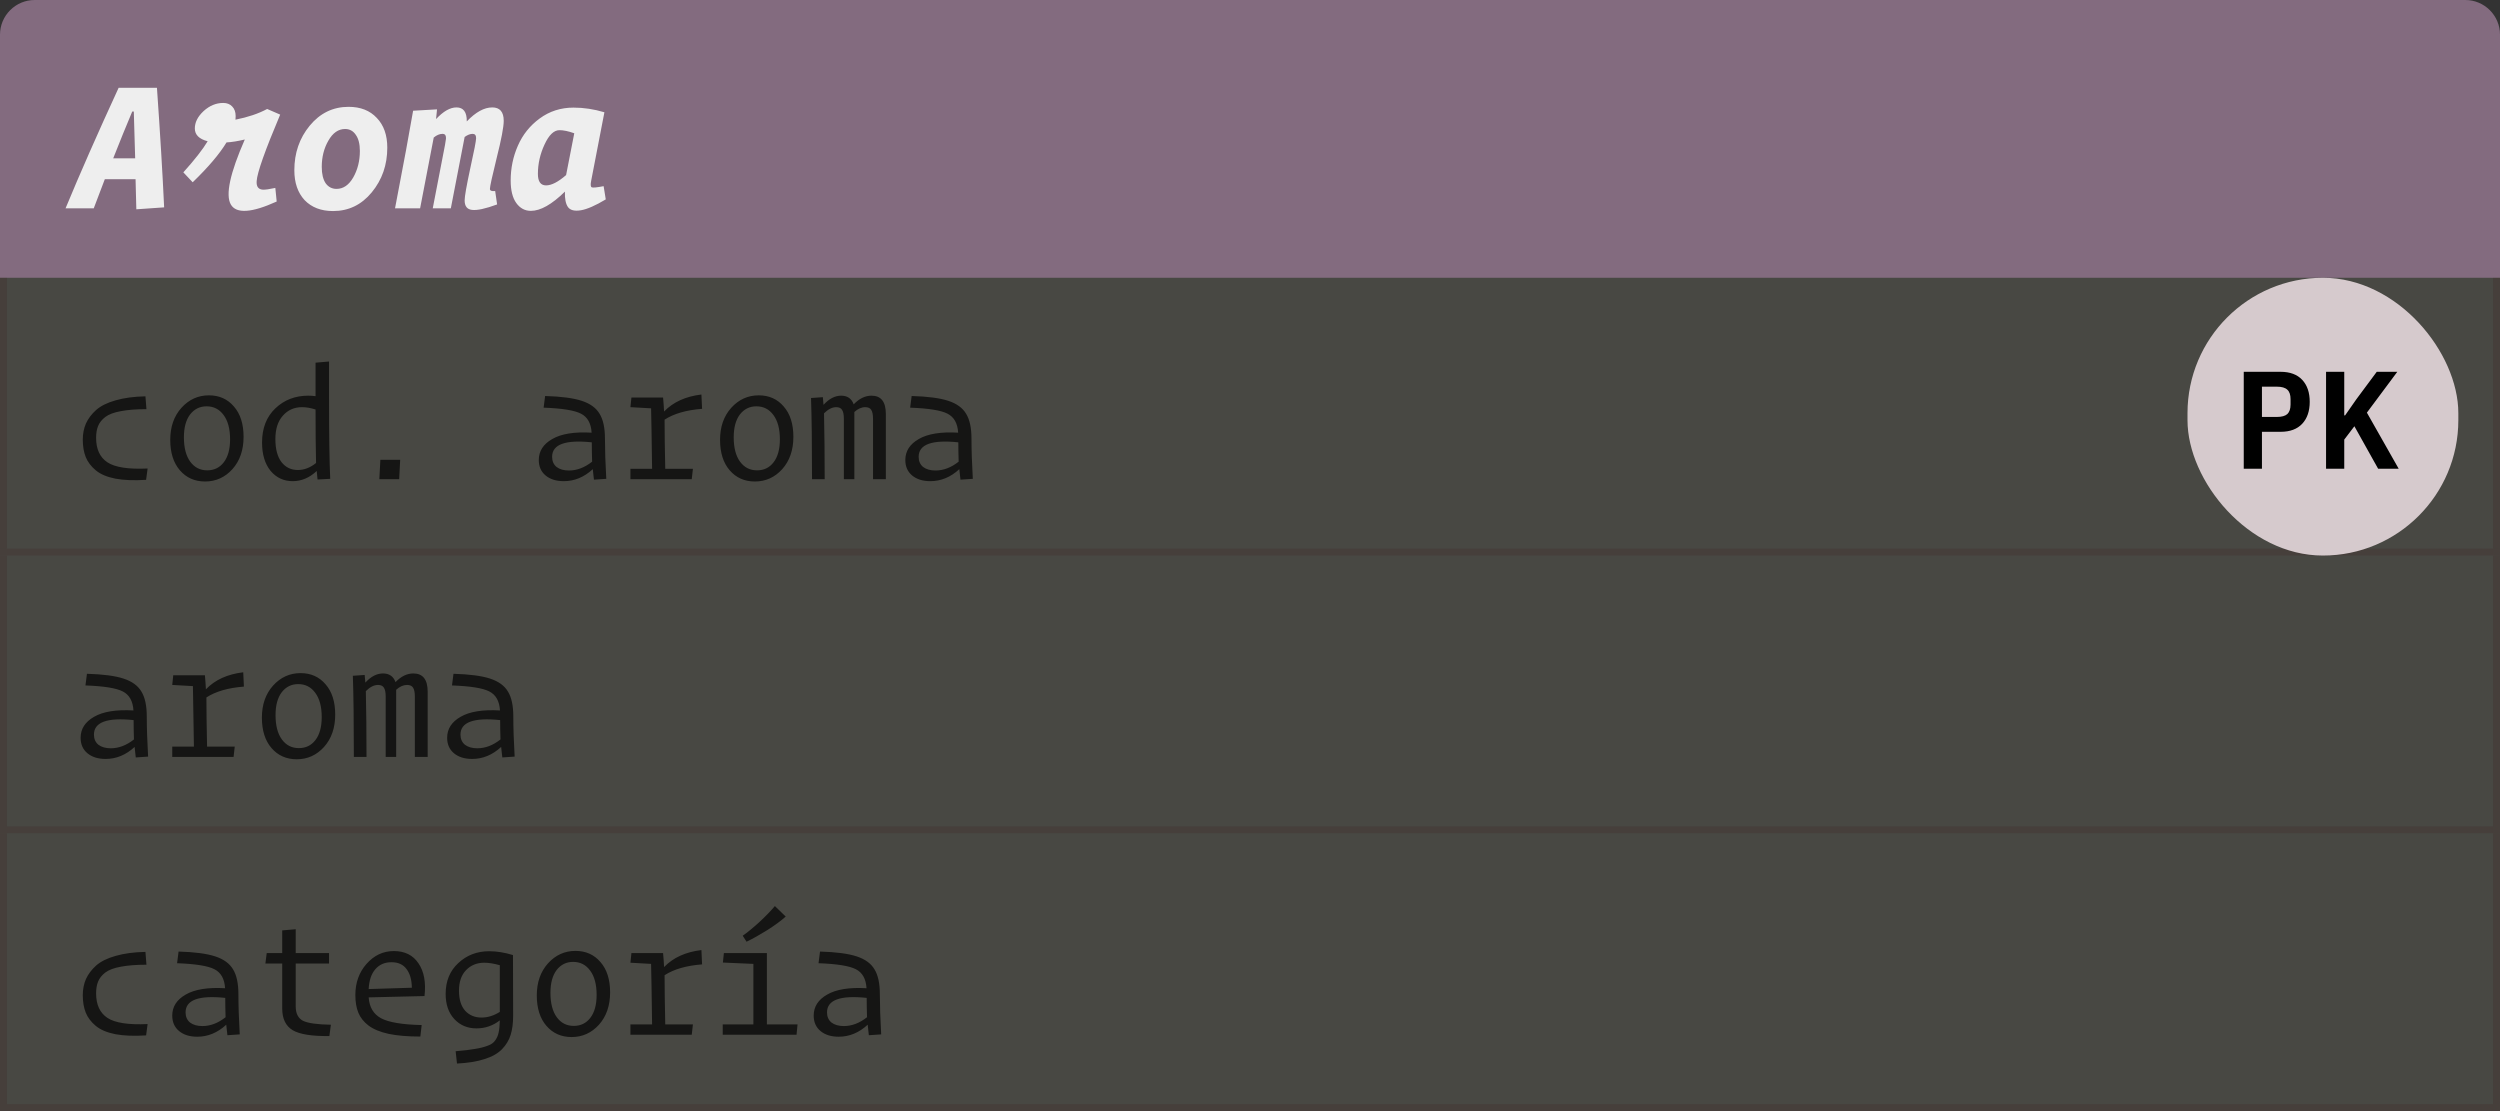 <svg width="360" height="160" viewBox="0 0 360 160" fill="none" xmlns="http://www.w3.org/2000/svg">
<rect x="0" y="0" width="360" height="160" fill="#333333" stroke="none"/>
<path d="M0 5C0 2.239 2.239 0 5 0H355C357.761 0 360 2.239 360 5V40H0V5Z" fill="#836B7F"/>
<path d="M19.632 30.14C19.595 28.199 19.557 26.752 19.52 25.8H15.096L13.5 30H9.44C11.493 25.035 14.041 19.248 17.084 12.64H22.6C23.067 19.285 23.412 25.025 23.636 29.86L19.632 30.14ZM19.044 16.056C18.783 16.709 18.335 17.792 17.7 19.304C17.084 20.816 16.617 21.983 16.3 22.804H19.464C19.389 19.836 19.324 17.587 19.268 16.056H19.044ZM39.843 29.02C36.221 30.663 34.019 30.803 33.234 29.44C32.45 28.059 33.123 24.941 35.251 20.088C34.224 20.331 33.346 20.471 32.618 20.508C31.629 22.151 30.005 24.064 27.747 26.248L26.402 24.82C28.045 22.991 29.212 21.497 29.902 20.34C28.671 20.023 28.055 19.407 28.055 18.492C28.055 17.615 28.474 16.784 29.314 16C30.173 15.216 31.116 14.824 32.142 14.824C32.684 14.824 33.113 14.992 33.431 15.328C33.767 15.664 33.934 16.131 33.934 16.728C33.934 16.952 33.925 17.12 33.907 17.232C35.699 16.877 37.22 16.364 38.471 15.692L40.346 16.504C38.163 21.675 37.033 24.867 36.959 26.08C36.903 26.864 37.201 27.275 37.855 27.312C38.191 27.331 38.788 27.247 39.647 27.06L39.843 29.02ZM42.385 24.512C42.385 22.029 43.122 19.892 44.597 18.1C46.09 16.289 47.957 15.384 50.197 15.384C51.914 15.384 53.268 15.916 54.257 16.98C55.265 18.025 55.769 19.453 55.769 21.264C55.769 23.747 55.022 25.893 53.529 27.704C52.054 29.496 50.197 30.392 47.957 30.392C46.24 30.392 44.877 29.869 43.869 28.824C42.88 27.76 42.385 26.323 42.385 24.512ZM51.821 21.74C51.821 20.732 51.625 19.957 51.233 19.416C50.86 18.856 50.346 18.576 49.693 18.576C48.722 18.576 47.92 19.136 47.285 20.256C46.65 21.357 46.333 22.617 46.333 24.036C46.333 25.044 46.52 25.828 46.893 26.388C47.285 26.929 47.808 27.2 48.461 27.2C49.432 27.2 50.234 26.649 50.869 25.548C51.504 24.428 51.821 23.159 51.821 21.74ZM71.584 29.44C69.904 30.056 68.7 30.317 67.972 30.224C67.262 30.149 66.908 29.692 66.908 28.852C66.908 28.292 67.178 26.752 67.72 24.232C68.28 21.712 68.56 20.265 68.56 19.892C68.56 19.481 68.392 19.276 68.056 19.276C67.701 19.276 67.318 19.425 66.908 19.724L64.92 30H62.316L64.08 20.872C64.154 20.48 64.201 20.181 64.22 19.976C64.238 19.771 64.21 19.603 64.136 19.472C64.061 19.341 63.921 19.276 63.716 19.276C63.305 19.276 62.885 19.453 62.456 19.808L60.496 30H56.884C58.134 23.504 59.002 18.819 59.488 15.944L62.932 15.748L62.792 17.148C63.837 16.028 64.817 15.468 65.732 15.468C66.74 15.468 67.234 16.14 67.216 17.484C68.504 16.14 69.726 15.468 70.884 15.468C71.985 15.468 72.536 16.112 72.536 17.4C72.536 18.277 72.2 20.051 71.528 22.72C70.874 25.371 70.548 26.864 70.548 27.2C70.548 27.461 70.8 27.564 71.304 27.508L71.584 29.44ZM77.458 25.044C77.458 26.145 77.85 26.696 78.634 26.696C79.418 26.696 80.379 26.201 81.518 25.212C81.649 24.559 82.041 22.552 82.694 19.192C81.854 18.893 81.145 18.744 80.566 18.744C79.763 18.744 79.045 19.435 78.41 20.816C77.775 22.179 77.458 23.588 77.458 25.044ZM87.23 28.712C85.737 29.608 84.542 30.131 83.646 30.28C82.75 30.429 82.134 30.28 81.798 29.832C81.462 29.365 81.313 28.619 81.35 27.592C79.465 29.44 77.832 30.364 76.45 30.364C75.591 30.364 74.891 29.991 74.35 29.244C73.809 28.497 73.538 27.415 73.538 25.996C73.538 24.223 73.883 22.552 74.574 20.984C75.265 19.397 76.31 18.091 77.71 17.064C79.129 16.019 80.753 15.496 82.582 15.496C84.057 15.496 85.541 15.72 87.034 16.168L85.13 26.024C85.018 26.584 85.046 26.901 85.214 26.976C85.382 27.051 85.951 26.995 86.922 26.808L87.23 28.712Z" fill="#EEEEEE"/>
<rect width="360" height="40" transform="translate(0 80)" fill="#C3C4A2" fill-opacity="0.15"/>
<g opacity="0.7">
<path d="M15.952 107.752C17.104 107.752 18.216 107.328 19.288 106.48C19.256 105.456 19.24 104.528 19.24 103.696C15.432 103.296 13.528 103.992 13.528 105.784C13.528 106.408 13.744 106.896 14.176 107.248C14.624 107.584 15.216 107.752 15.952 107.752ZM19.552 109.072C19.552 109.04 19.528 108.832 19.48 108.448C19.432 108.064 19.4 107.768 19.384 107.56C18.136 108.712 16.744 109.288 15.208 109.288C14.12 109.288 13.248 109.016 12.592 108.472C11.936 107.928 11.608 107.184 11.608 106.24C11.608 104.96 12.256 103.952 13.552 103.216C14.848 102.464 16.736 102.16 19.216 102.304C19.136 100.96 18.624 100.048 17.68 99.568C16.752 99.088 14.96 98.8 12.304 98.704L12.52 97.024C14.824 97.088 16.584 97.32 17.8 97.72C19.016 98.12 19.872 98.744 20.368 99.592C20.88 100.424 21.136 101.616 21.136 103.168C21.136 104.784 21.2 106.712 21.328 108.952L19.552 109.072ZM33.635 109H24.803V107.512H27.923C27.859 102.776 27.811 99.872 27.779 98.8L24.803 98.632L24.947 97.24H29.507C29.571 97.912 29.619 98.584 29.651 99.256C30.963 97.896 32.755 97.08 35.027 96.808L35.123 98.872C32.851 99.048 31.051 99.568 29.723 100.432C29.723 100.864 29.731 101.896 29.747 103.528C29.779 105.144 29.803 106.472 29.819 107.512H33.803L33.635 109ZM42.727 109.336C41.239 109.336 40.031 108.8 39.103 107.728C38.175 106.656 37.711 105.192 37.711 103.336C37.711 101.464 38.247 99.928 39.319 98.728C40.407 97.528 41.727 96.928 43.279 96.928C44.767 96.928 45.967 97.464 46.879 98.536C47.807 99.592 48.271 101.048 48.271 102.904C48.271 104.808 47.735 106.36 46.663 107.56C45.591 108.744 44.279 109.336 42.727 109.336ZM43.039 107.728C44.031 107.728 44.823 107.344 45.415 106.576C46.023 105.792 46.327 104.688 46.327 103.264C46.327 101.76 46.015 100.592 45.391 99.76C44.783 98.928 43.967 98.512 42.943 98.512C41.967 98.512 41.175 98.904 40.567 99.688C39.975 100.472 39.679 101.568 39.679 102.976C39.679 104.48 39.983 105.648 40.591 106.48C41.199 107.312 42.015 107.728 43.039 107.728ZM54.434 98.632C53.858 98.632 53.274 98.928 52.682 99.52C52.746 102.368 52.778 105.528 52.778 109H50.954C50.954 103.912 50.906 100.016 50.81 97.312L52.514 97.192L52.61 98.296C53.41 97.416 54.258 96.976 55.154 96.976C56.05 96.976 56.65 97.392 56.954 98.224C57.754 97.392 58.61 96.976 59.522 96.976C60.898 96.976 61.586 97.856 61.586 99.616V109H59.738V100.312C59.738 99.704 59.65 99.272 59.474 99.016C59.314 98.76 59.026 98.632 58.61 98.632C58.082 98.632 57.562 98.864 57.05 99.328V99.544V109H55.538V100.288C55.538 99.696 55.45 99.272 55.274 99.016C55.114 98.76 54.834 98.632 54.434 98.632ZM68.733 107.752C69.885 107.752 70.997 107.328 72.069 106.48C72.037 105.456 72.021 104.528 72.021 103.696C68.213 103.296 66.309 103.992 66.309 105.784C66.309 106.408 66.525 106.896 66.957 107.248C67.405 107.584 67.997 107.752 68.733 107.752ZM72.333 109.072C72.333 109.04 72.309 108.832 72.261 108.448C72.213 108.064 72.181 107.768 72.165 107.56C70.917 108.712 69.525 109.288 67.989 109.288C66.901 109.288 66.029 109.016 65.373 108.472C64.717 107.928 64.389 107.184 64.389 106.24C64.389 104.96 65.037 103.952 66.333 103.216C67.629 102.464 69.517 102.16 71.997 102.304C71.917 100.96 71.405 100.048 70.461 99.568C69.533 99.088 67.741 98.8 65.085 98.704L65.301 97.024C67.605 97.088 69.365 97.32 70.581 97.72C71.797 98.12 72.653 98.744 73.149 99.592C73.661 100.424 73.917 101.616 73.917 103.168C73.917 104.784 73.981 106.712 74.109 108.952L72.333 109.072Z" fill="black"/>
</g>
<line y1="119.5" x2="360" y2="119.5" stroke="#3D1A1A" stroke-opacity="0.2"/>
<line x1="0.5" y1="80" x2="0.5" y2="119" stroke="#3D1A1A" stroke-opacity="0.2"/>
<line x1="359.5" y1="80" x2="359.5" y2="119" stroke="#3D1A1A" stroke-opacity="0.2"/>
<rect width="360" height="40" transform="translate(0 120)" fill="#C3C4A2" fill-opacity="0.15"/>
<g opacity="0.7">
<path d="M11.92 143.312C11.92 142.464 12.072 141.688 12.376 140.984C12.696 140.28 13.184 139.632 13.84 139.04C14.512 138.448 15.448 137.984 16.648 137.648C17.864 137.296 19.296 137.104 20.944 137.072L21.088 138.92C19.616 138.92 18.384 139.016 17.392 139.208C16.416 139.384 15.672 139.664 15.16 140.048C14.664 140.432 14.32 140.864 14.128 141.344C13.936 141.808 13.84 142.376 13.84 143.048C13.84 144.68 14.384 145.856 15.472 146.576C16.56 147.296 18.488 147.592 21.256 147.464L21.04 149.096C19.312 149.208 17.84 149.152 16.624 148.928C15.408 148.688 14.464 148.288 13.792 147.728C13.12 147.168 12.64 146.536 12.352 145.832C12.064 145.112 11.92 144.272 11.92 143.312ZM29.147 147.752C30.299 147.752 31.411 147.328 32.483 146.48C32.451 145.456 32.435 144.528 32.435 143.696C28.627 143.296 26.723 143.992 26.723 145.784C26.723 146.408 26.939 146.896 27.371 147.248C27.819 147.584 28.411 147.752 29.147 147.752ZM32.747 149.072C32.747 149.04 32.723 148.832 32.675 148.448C32.627 148.064 32.595 147.768 32.579 147.56C31.331 148.712 29.939 149.288 28.403 149.288C27.315 149.288 26.443 149.016 25.787 148.472C25.131 147.928 24.803 147.184 24.803 146.24C24.803 144.96 25.451 143.952 26.747 143.216C28.043 142.464 29.931 142.16 32.411 142.304C32.331 140.96 31.819 140.048 30.875 139.568C29.947 139.088 28.155 138.8 25.499 138.704L25.715 137.024C28.019 137.088 29.779 137.32 30.995 137.72C32.211 138.12 33.067 138.744 33.563 139.592C34.075 140.424 34.331 141.616 34.331 143.168C34.331 144.784 34.395 146.712 34.523 148.952L32.747 149.072ZM47.431 149.192C44.919 149.224 43.159 148.944 42.151 148.352C41.143 147.744 40.639 146.704 40.639 145.232V138.752H38.215L38.407 137.24H40.639V133.976L42.583 133.808V137.24H47.383V138.752H42.583V144.92C42.583 145.928 42.927 146.616 43.615 146.984C44.319 147.336 45.663 147.528 47.647 147.56L47.431 149.192ZM60.53 149.264C58.722 149.264 57.202 149.136 55.97 148.88C54.738 148.608 53.77 148.208 53.066 147.68C52.378 147.152 51.89 146.536 51.602 145.832C51.314 145.128 51.17 144.28 51.17 143.288C51.17 141.512 51.706 140.016 52.778 138.8C53.866 137.568 55.178 136.952 56.714 136.952C58.298 136.952 59.482 137.544 60.266 138.728C61.066 139.896 61.354 141.464 61.13 143.432L53.09 143.624C53.186 145.032 53.778 146.032 54.866 146.624C55.97 147.216 57.922 147.544 60.722 147.608L60.53 149.264ZM56.378 138.56C55.402 138.56 54.626 138.896 54.05 139.568C53.474 140.224 53.154 141.176 53.09 142.424C54.258 142.376 56.33 142.312 59.306 142.232C59.29 141.08 59.034 140.184 58.538 139.544C58.058 138.888 57.338 138.56 56.378 138.56ZM65.805 153.152L65.613 151.376C66.781 151.28 67.717 151.168 68.421 151.04C69.125 150.928 69.725 150.776 70.221 150.584C70.733 150.408 71.101 150.144 71.325 149.792C71.565 149.456 71.725 149.08 71.805 148.664C71.901 148.232 71.957 147.656 71.973 146.936C70.981 147.704 69.861 148.088 68.613 148.088C67.317 148.088 66.253 147.64 65.421 146.744C64.589 145.848 64.173 144.64 64.173 143.12C64.173 141.28 64.781 139.8 65.997 138.68C67.213 137.544 68.693 136.976 70.437 136.976C71.525 136.976 72.669 137.16 73.869 137.528C73.885 138.152 73.893 141.064 73.893 146.264C73.893 147.336 73.773 148.256 73.533 149.024C73.293 149.792 72.877 150.48 72.285 151.088C71.693 151.696 70.861 152.168 69.789 152.504C68.717 152.856 67.389 153.072 65.805 153.152ZM69.333 146.528C70.229 146.528 71.109 146.256 71.973 145.712C71.973 145.408 71.973 144.768 71.973 143.792C71.973 142.816 71.973 141.912 71.973 141.08C71.973 140.232 71.973 139.536 71.973 138.992C71.125 138.752 70.381 138.632 69.741 138.632C68.669 138.632 67.789 138.992 67.101 139.712C66.429 140.416 66.093 141.4 66.093 142.664C66.093 143.912 66.389 144.872 66.981 145.544C67.589 146.2 68.373 146.528 69.333 146.528ZM82.313 149.336C80.825 149.336 79.617 148.8 78.689 147.728C77.761 146.656 77.297 145.192 77.297 143.336C77.297 141.464 77.833 139.928 78.905 138.728C79.993 137.528 81.313 136.928 82.865 136.928C84.353 136.928 85.553 137.464 86.465 138.536C87.393 139.592 87.857 141.048 87.857 142.904C87.857 144.808 87.321 146.36 86.249 147.56C85.177 148.744 83.865 149.336 82.313 149.336ZM82.625 147.728C83.617 147.728 84.409 147.344 85.001 146.576C85.609 145.792 85.913 144.688 85.913 143.264C85.913 141.76 85.601 140.592 84.977 139.76C84.369 138.928 83.553 138.512 82.529 138.512C81.553 138.512 80.761 138.904 80.153 139.688C79.561 140.472 79.265 141.568 79.265 142.976C79.265 144.48 79.569 145.648 80.177 146.48C80.785 147.312 81.601 147.728 82.625 147.728ZM99.612 149H90.78V147.512H93.9C93.836 142.776 93.788 139.872 93.756 138.8L90.78 138.632L90.924 137.24H95.484C95.548 137.912 95.596 138.584 95.628 139.256C96.94 137.896 98.732 137.08 101.004 136.808L101.1 138.872C98.828 139.048 97.028 139.568 95.7 140.432C95.7 140.864 95.708 141.896 95.724 143.528C95.756 145.144 95.78 146.472 95.796 147.512H99.78L99.612 149ZM106.951 134.744C107.639 134.264 108.439 133.608 109.351 132.776C110.263 131.928 111.007 131.16 111.583 130.472L113.143 131.984C112.487 132.576 111.607 133.224 110.503 133.928C109.399 134.616 108.399 135.176 107.503 135.608L106.951 134.744ZM114.703 149H104.071V147.512H108.487V138.8L104.095 138.608L104.239 137.24H110.431V147.512H114.847L114.703 149ZM121.515 147.752C122.667 147.752 123.779 147.328 124.851 146.48C124.819 145.456 124.803 144.528 124.803 143.696C120.995 143.296 119.09 143.992 119.09 145.784C119.09 146.408 119.307 146.896 119.739 147.248C120.187 147.584 120.779 147.752 121.515 147.752ZM125.115 149.072C125.115 149.04 125.091 148.832 125.043 148.448C124.995 148.064 124.963 147.768 124.947 147.56C123.699 148.712 122.307 149.288 120.771 149.288C119.683 149.288 118.811 149.016 118.155 148.472C117.499 147.928 117.171 147.184 117.171 146.24C117.171 144.96 117.819 143.952 119.115 143.216C120.411 142.464 122.299 142.16 124.779 142.304C124.699 140.96 124.187 140.048 123.243 139.568C122.315 139.088 120.523 138.8 117.867 138.704L118.083 137.024C120.387 137.088 122.147 137.32 123.363 137.72C124.579 138.12 125.435 138.744 125.931 139.592C126.443 140.424 126.699 141.616 126.699 143.168C126.699 144.784 126.763 146.712 126.891 148.952L125.115 149.072Z" fill="black"/>
</g>
<line y1="159.5" x2="360" y2="159.5" stroke="#3D1A1A" stroke-opacity="0.2"/>
<line x1="0.5" y1="120" x2="0.5" y2="159" stroke="#3D1A1A" stroke-opacity="0.2"/>
<line x1="359.5" y1="120" x2="359.5" y2="159" stroke="#3D1A1A" stroke-opacity="0.2"/>
<rect width="360" height="40" transform="translate(0 40)" fill="#C3C4A2" fill-opacity="0.15"/>
<g opacity="0.7">
<path d="M11.92 63.312C11.92 62.464 12.072 61.688 12.376 60.984C12.696 60.28 13.184 59.632 13.84 59.04C14.512 58.448 15.448 57.984 16.648 57.648C17.864 57.296 19.296 57.104 20.944 57.072L21.088 58.92C19.616 58.92 18.384 59.016 17.392 59.208C16.416 59.384 15.672 59.664 15.16 60.048C14.664 60.432 14.32 60.864 14.128 61.344C13.936 61.808 13.84 62.376 13.84 63.048C13.84 64.68 14.384 65.856 15.472 66.576C16.56 67.296 18.488 67.592 21.256 67.464L21.04 69.096C19.312 69.208 17.84 69.152 16.624 68.928C15.408 68.688 14.464 68.288 13.792 67.728C13.12 67.168 12.64 66.536 12.352 65.832C12.064 65.112 11.92 64.272 11.92 63.312ZM29.531 69.336C28.043 69.336 26.835 68.8 25.907 67.728C24.979 66.656 24.515 65.192 24.515 63.336C24.515 61.464 25.051 59.928 26.123 58.728C27.211 57.528 28.531 56.928 30.083 56.928C31.571 56.928 32.771 57.464 33.683 58.536C34.611 59.592 35.075 61.048 35.075 62.904C35.075 64.808 34.539 66.36 33.467 67.56C32.395 68.744 31.083 69.336 29.531 69.336ZM29.843 67.728C30.835 67.728 31.627 67.344 32.219 66.576C32.827 65.792 33.131 64.688 33.131 63.264C33.131 61.76 32.819 60.592 32.195 59.76C31.587 58.928 30.771 58.512 29.747 58.512C28.771 58.512 27.979 58.904 27.371 59.688C26.779 60.472 26.483 61.568 26.483 62.976C26.483 64.48 26.787 65.648 27.395 66.48C28.003 67.312 28.819 67.728 29.843 67.728ZM42.895 67.68C43.807 67.68 44.679 67.344 45.511 66.672C45.463 64.624 45.439 62.056 45.439 58.968C44.735 58.744 44.087 58.632 43.495 58.632C42.375 58.632 41.455 59.04 40.735 59.856C40.015 60.656 39.655 61.776 39.655 63.216C39.655 64.672 39.951 65.784 40.543 66.552C41.135 67.304 41.919 67.68 42.895 67.68ZM45.727 69.048L45.607 67.824C44.567 68.8 43.415 69.288 42.151 69.288C40.855 69.288 39.791 68.792 38.959 67.8C38.143 66.792 37.735 65.432 37.735 63.72C37.735 61.656 38.375 60.016 39.655 58.8C40.935 57.584 42.511 56.976 44.383 56.976C44.751 56.976 45.103 57 45.439 57.048V52.224L47.383 52.056V57.288C47.383 62.584 47.439 66.472 47.551 68.952L45.727 69.048ZM57.482 69H54.626L54.77 66.216H57.626L57.482 69ZM81.929 67.752C83.081 67.752 84.193 67.328 85.265 66.48C85.233 65.456 85.217 64.528 85.217 63.696C81.409 63.296 79.505 63.992 79.505 65.784C79.505 66.408 79.721 66.896 80.153 67.248C80.601 67.584 81.193 67.752 81.929 67.752ZM85.529 69.072C85.529 69.04 85.505 68.832 85.457 68.448C85.409 68.064 85.377 67.768 85.361 67.56C84.113 68.712 82.721 69.288 81.185 69.288C80.097 69.288 79.225 69.016 78.569 68.472C77.913 67.928 77.585 67.184 77.585 66.24C77.585 64.96 78.233 63.952 79.529 63.216C80.825 62.464 82.713 62.16 85.193 62.304C85.113 60.96 84.601 60.048 83.657 59.568C82.729 59.088 80.937 58.8 78.281 58.704L78.497 57.024C80.801 57.088 82.561 57.32 83.777 57.72C84.993 58.12 85.849 58.744 86.345 59.592C86.857 60.424 87.113 61.616 87.113 63.168C87.113 64.784 87.177 66.712 87.305 68.952L85.529 69.072ZM99.612 69H90.78V67.512H93.9C93.836 62.776 93.788 59.872 93.756 58.8L90.78 58.632L90.924 57.24H95.484C95.548 57.912 95.596 58.584 95.628 59.256C96.94 57.896 98.732 57.08 101.004 56.808L101.1 58.872C98.828 59.048 97.028 59.568 95.7 60.432C95.7 60.864 95.708 61.896 95.724 63.528C95.756 65.144 95.78 66.472 95.796 67.512H99.78L99.612 69ZM108.703 69.336C107.215 69.336 106.007 68.8 105.079 67.728C104.151 66.656 103.687 65.192 103.687 63.336C103.687 61.464 104.223 59.928 105.295 58.728C106.383 57.528 107.703 56.928 109.255 56.928C110.743 56.928 111.943 57.464 112.855 58.536C113.783 59.592 114.247 61.048 114.247 62.904C114.247 64.808 113.711 66.36 112.639 67.56C111.567 68.744 110.255 69.336 108.703 69.336ZM109.015 67.728C110.007 67.728 110.799 67.344 111.391 66.576C111.999 65.792 112.303 64.688 112.303 63.264C112.303 61.76 111.991 60.592 111.367 59.76C110.759 58.928 109.943 58.512 108.919 58.512C107.943 58.512 107.151 58.904 106.543 59.688C105.951 60.472 105.655 61.568 105.655 62.976C105.655 64.48 105.959 65.648 106.567 66.48C107.175 67.312 107.991 67.728 109.015 67.728ZM120.411 58.632C119.835 58.632 119.251 58.928 118.659 59.52C118.723 62.368 118.755 65.528 118.755 69H116.931C116.931 63.912 116.883 60.016 116.787 57.312L118.491 57.192L118.587 58.296C119.387 57.416 120.235 56.976 121.131 56.976C122.027 56.976 122.627 57.392 122.931 58.224C123.731 57.392 124.587 56.976 125.499 56.976C126.875 56.976 127.562 57.856 127.562 59.616V69H125.715V60.312C125.715 59.704 125.627 59.272 125.451 59.016C125.291 58.76 125.003 58.632 124.587 58.632C124.059 58.632 123.539 58.864 123.027 59.328V59.544V69H121.515V60.288C121.515 59.696 121.427 59.272 121.251 59.016C121.091 58.76 120.811 58.632 120.411 58.632ZM134.71 67.752C135.862 67.752 136.974 67.328 138.046 66.48C138.014 65.456 137.998 64.528 137.998 63.696C134.19 63.296 132.286 63.992 132.286 65.784C132.286 66.408 132.502 66.896 132.934 67.248C133.382 67.584 133.974 67.752 134.71 67.752ZM138.31 69.072C138.31 69.04 138.286 68.832 138.238 68.448C138.19 68.064 138.158 67.768 138.142 67.56C136.894 68.712 135.502 69.288 133.966 69.288C132.878 69.288 132.006 69.016 131.35 68.472C130.694 67.928 130.366 67.184 130.366 66.24C130.366 64.96 131.014 63.952 132.31 63.216C133.606 62.464 135.494 62.16 137.974 62.304C137.894 60.96 137.382 60.048 136.438 59.568C135.51 59.088 133.718 58.8 131.062 58.704L131.278 57.024C133.582 57.088 135.342 57.32 136.558 57.72C137.774 58.12 138.63 58.744 139.126 59.592C139.638 60.424 139.894 61.616 139.894 63.168C139.894 64.784 139.958 66.712 140.086 68.952L138.31 69.072Z" fill="black"/>
<rect x="326" y="47" width="24" height="25" rx="12" fill="#C8B7BE"/>
<path d="M332.8 63V56.02H335.45C336.13 56.02 336.65 56.213 337.01 56.6C337.37 56.987 337.55 57.513 337.55 58.18C337.55 58.847 337.37 59.373 337.01 59.76C336.65 60.147 336.13 60.34 335.45 60.34H334.11V63H332.8ZM334.11 59.27H335.18C335.533 59.27 335.787 59.2 335.94 59.06C336.093 58.913 336.17 58.683 336.17 58.37V57.99C336.17 57.677 336.093 57.45 335.94 57.31C335.787 57.163 335.533 57.09 335.18 57.09H334.11V59.27ZM340.766 59.94L340.036 60.9V63H338.726V56.02H340.036V59.16H340.096L340.906 58L342.376 56.02H343.856L341.666 58.96L343.956 63H342.476L340.766 59.94Z" fill="black"/>
</g>
<line y1="79.5" x2="360" y2="79.5" stroke="#3D1A1A" stroke-opacity="0.2"/>
<line x1="0.5" y1="40" x2="0.5" y2="79" stroke="#3D1A1A" stroke-opacity="0.2"/>
<line x1="359.5" y1="40" x2="359.5" y2="79" stroke="#3D1A1A" stroke-opacity="0.2"/>
<rect x="315" y="40" width="39" height="40" rx="19.5" fill="#D6CACD"/>
<path d="M323.1 67.5V53.54H328.4C329.76 53.54 330.8 53.927 331.52 54.7C332.24 55.473 332.6 56.527 332.6 57.86C332.6 59.193 332.24 60.247 331.52 61.02C330.8 61.793 329.76 62.18 328.4 62.18H325.72V67.5H323.1ZM325.72 60.04H327.86C328.567 60.04 329.073 59.9 329.38 59.62C329.687 59.327 329.84 58.867 329.84 58.24V57.48C329.84 56.853 329.687 56.4 329.38 56.12C329.073 55.827 328.567 55.68 327.86 55.68H325.72V60.04ZM339.032 61.38L337.572 63.3V67.5H334.952V53.54H337.572V59.82H337.692L339.312 57.5L342.252 53.54H345.212L340.832 59.42L345.412 67.5H342.452L339.032 61.38Z" fill="black"/>
</svg>
